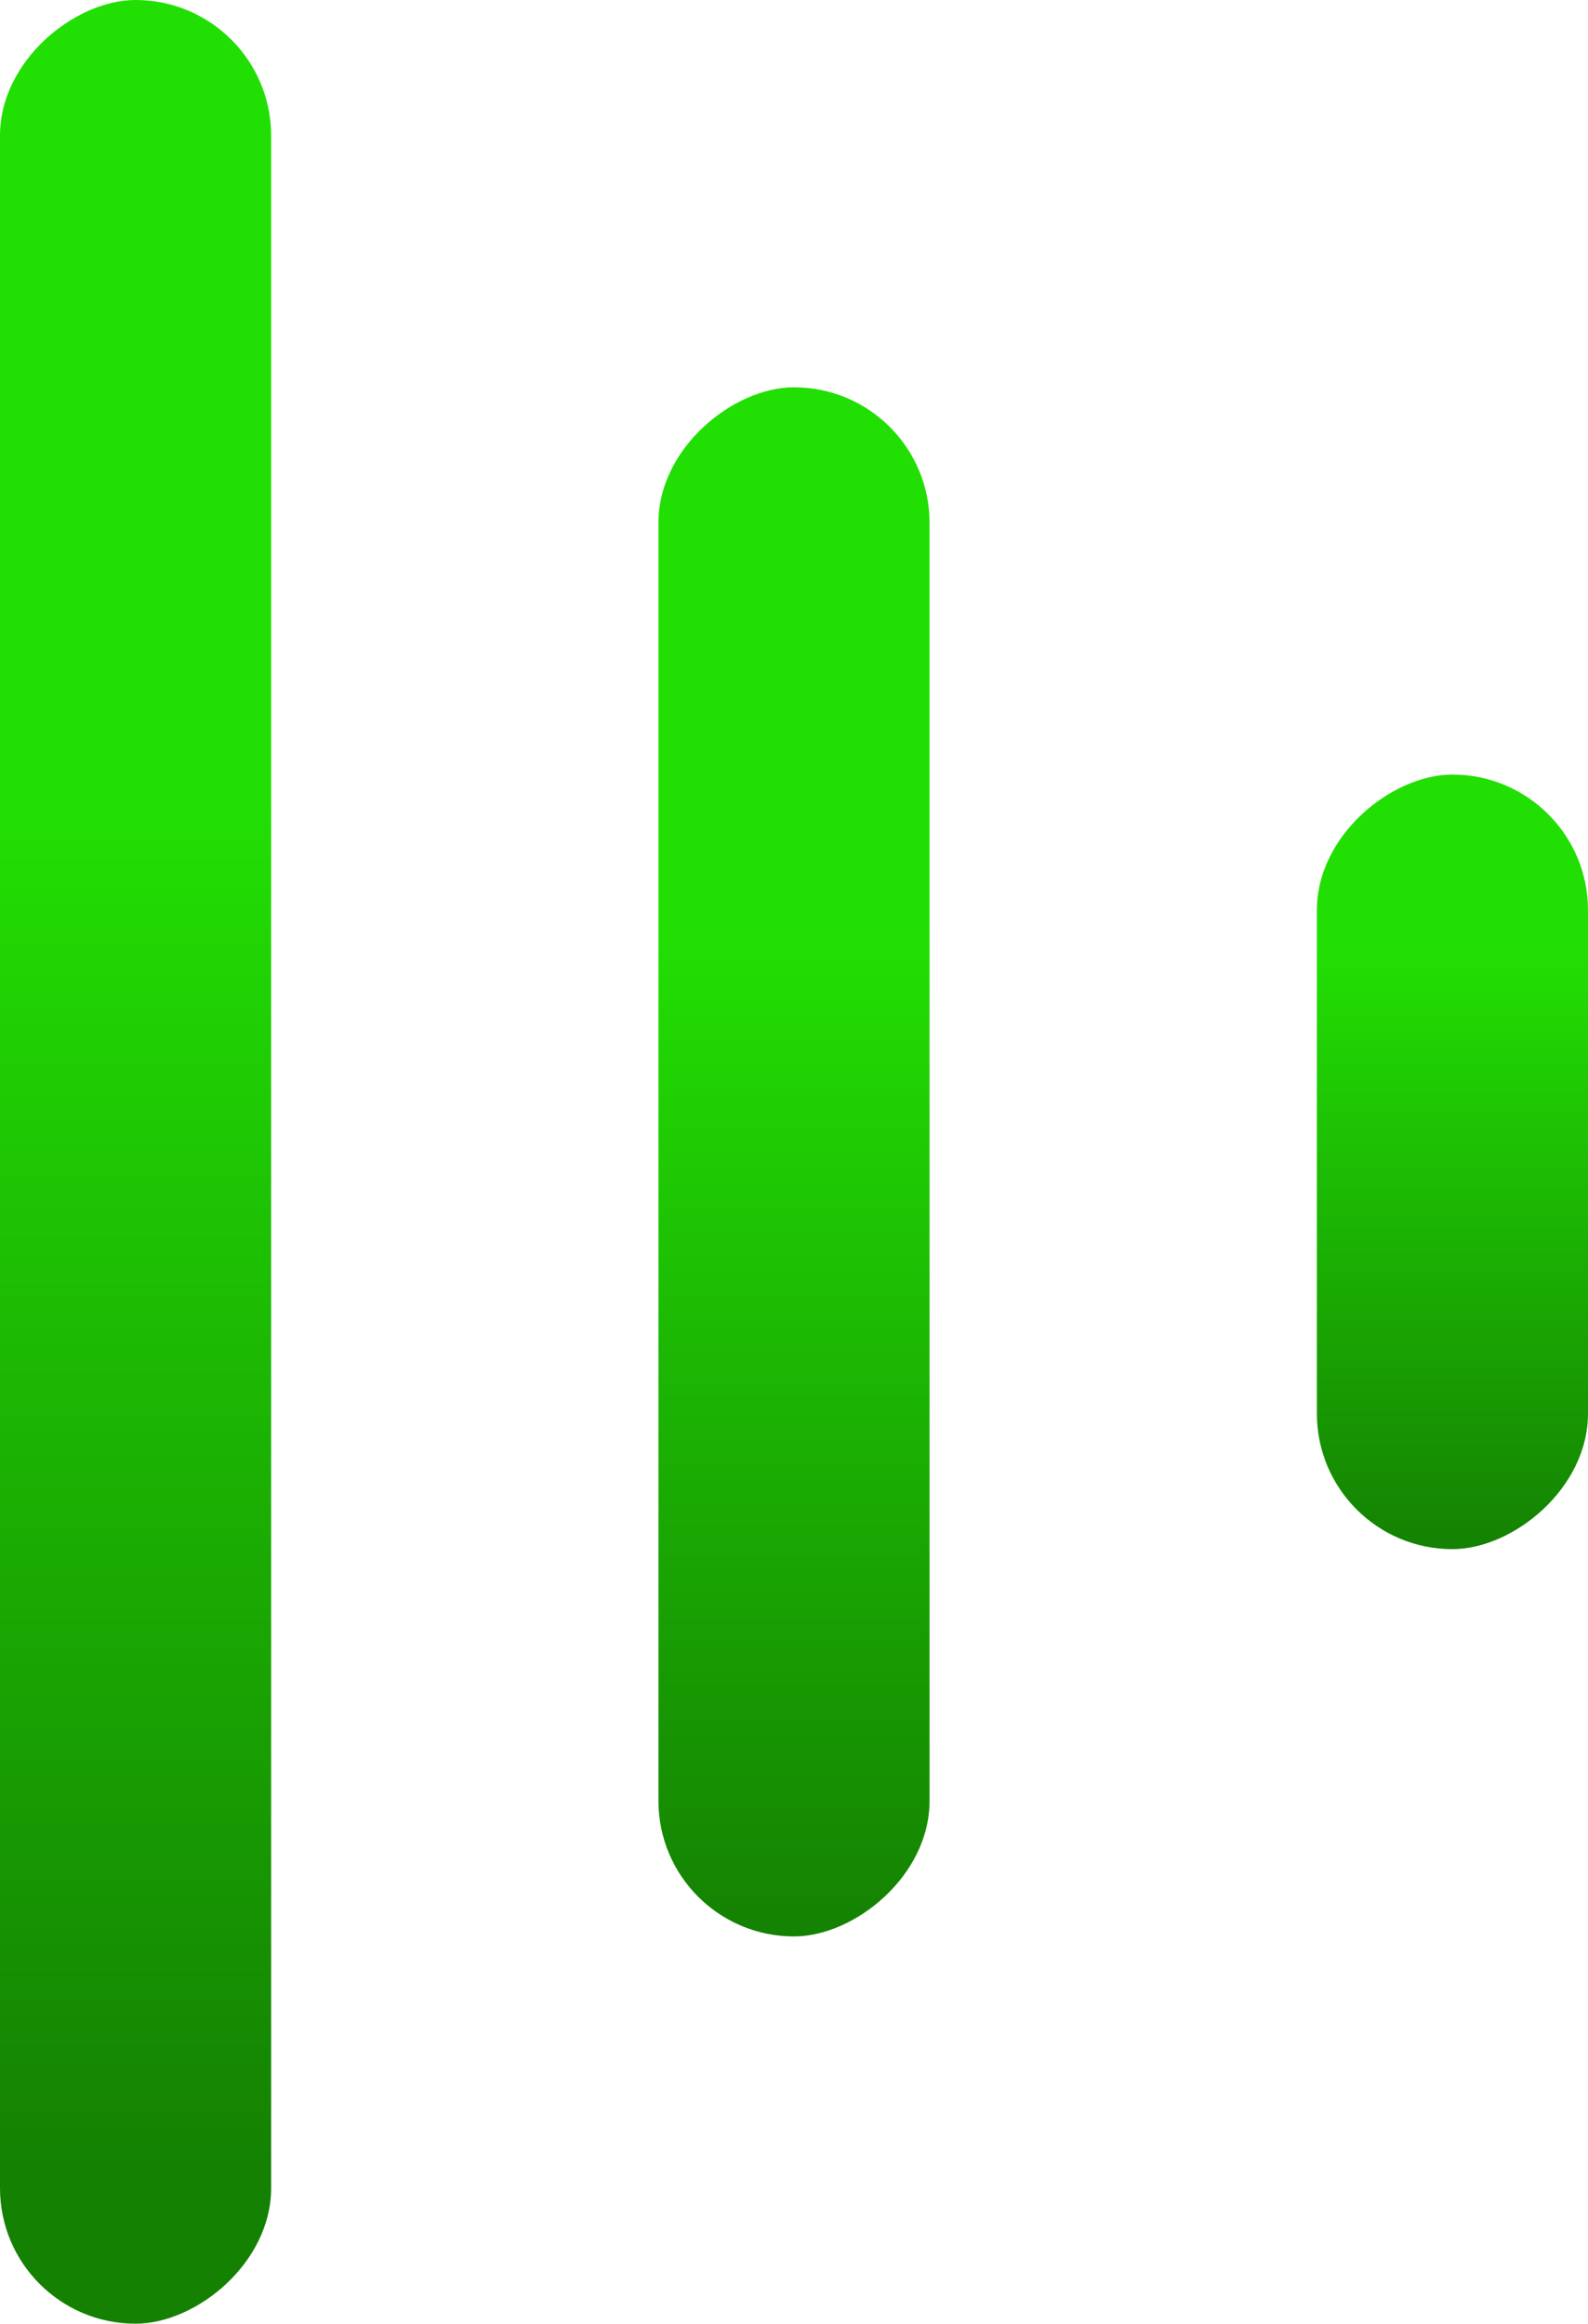 <svg width="82" height="120" viewBox="0 0 82 120" fill="none" xmlns="http://www.w3.org/2000/svg">
<rect y="120" width="120" height="14" rx="7" transform="rotate(-90 0 120)" fill="url(#paint0_linear_16_1364)"/>
<rect x="34" y="100" width="80" height="14" rx="7" transform="rotate(-90 34 100)" fill="url(#paint1_linear_16_1364)"/>
<rect x="68" y="80" width="40" height="14" rx="7" transform="rotate(-90 68 80)" fill="url(#paint2_linear_16_1364)"/>
<defs>
<linearGradient id="paint0_linear_16_1364" x1="8" y1="134" x2="79" y2="134" gradientUnits="userSpaceOnUse">
<stop stop-color="#148102"/>
<stop offset="1" stop-color="#22DF03"/>
</linearGradient>
<linearGradient id="paint1_linear_16_1364" x1="34" y1="114" x2="86" y2="114" gradientUnits="userSpaceOnUse">
<stop stop-color="#148102"/>
<stop offset="1" stop-color="#22DF03"/>
</linearGradient>
<linearGradient id="paint2_linear_16_1364" x1="68" y1="94" x2="99" y2="94" gradientUnits="userSpaceOnUse">
<stop stop-color="#148102"/>
<stop offset="1" stop-color="#22DF03"/>
</linearGradient>
</defs>
</svg>
